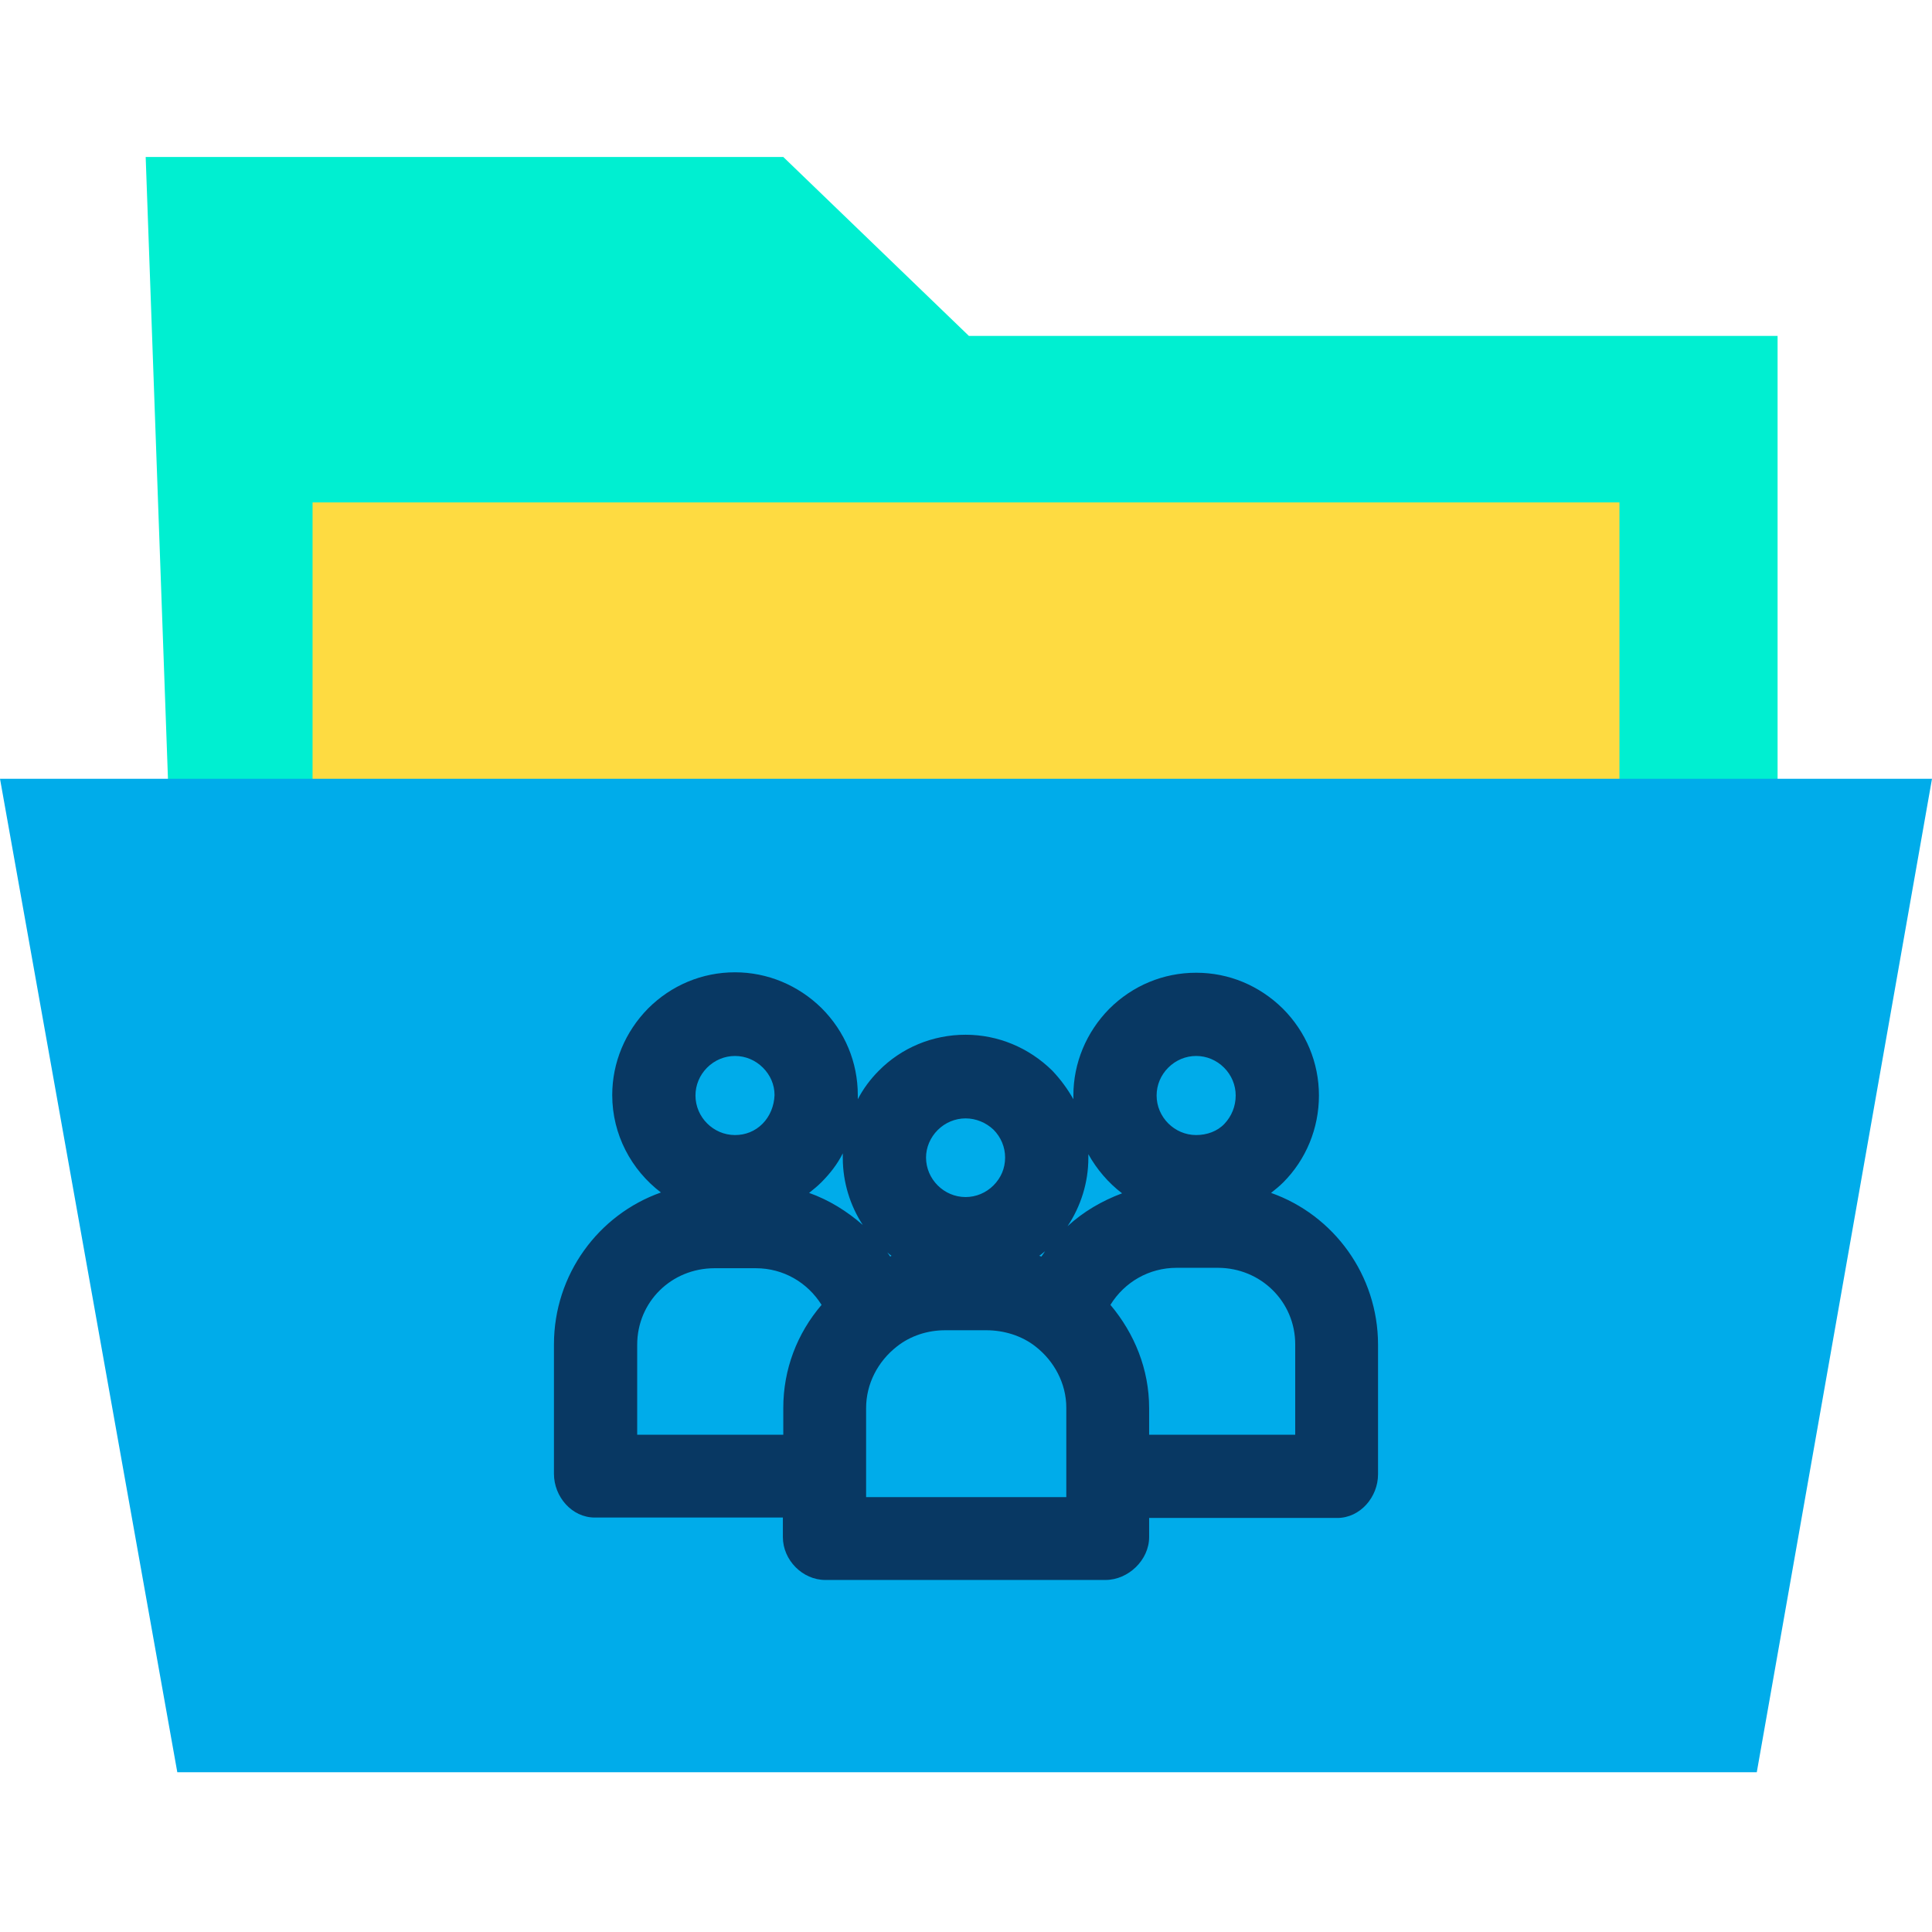 <svg height="640pt" viewBox="0 -52 640 640" width="640pt" xmlns="http://www.w3.org/2000/svg"><path d="m320.965 59.281-61.492-59.281h-211.215l7.855 219.215h532.734v-159.934zm0 0" fill="#00efd1"/><path d="m536.461 219.215v.551h-432.922v-105.332h432.922zm0 0" fill="#fedb41"/><path d="m640 205.98-58.043 329.098h-523.223l-58.734-329.098zm0 0" fill="#00acea"/><path d="m421.059 343.164c1.379-1.105 2.758-2.207 4-3.449 7.582-7.582 11.855-17.922 11.855-28.816 0-10.891-4.273-21.094-11.992-28.812-7.727-7.586-17.789-11.855-28.676-11.855-10.895 0-21.102 4.27-28.82 11.992-7.582 7.719-11.855 17.922-11.855 28.676v1.238c-1.934-3.445-4.273-6.613-7.031-9.512-7.719-7.582-17.926-11.855-28.676-11.855-10.895 0-21.234 4.273-28.82 11.992-2.754 2.762-5.098 5.93-6.887 9.375 0-.41 0-.688 0-1.102 0-.137 0-.137 0-.273 0-10.895-4.277-21.094-12-28.812-7.719-7.582-17.922-11.863-28.676-11.863-10.895 0-21.094 4.281-28.812 12-7.582 7.719-11.859 17.922-11.859 28.676 0 13.094 6.34 24.812 16.133 32.262-20.68 7.309-35.438 27.16-35.438 50.324v42.879c0 7.582 5.93 14.477 13.512 14.477h62.32v6.48c0 7.582 6.48 14.199 14.062 14.199h92.789c7.582 0 14.477-6.617 14.477-14.199v-6.344h62.32c7.582 0 13.508-6.895 13.508-14.477v-42.879c0-23.164-14.754-43.016-35.434-50.32zm-34.051-41.5c2.48-2.484 5.789-3.863 9.238-3.863 3.441 0 6.75 1.379 9.23 3.863 2.488 2.48 3.863 5.785 3.863 9.234 0 3.59-1.375 6.895-3.727 9.379-2.336 2.48-5.785 3.723-9.375 3.723-7.168 0-13.094-5.93-13.094-13.098 0-3.453 1.375-6.758 3.863-9.238zm-15.305 41.637c-6.621 2.48-12.82 6.062-18.062 10.895 4.41-6.621 6.891-14.48 6.891-22.613 0-.414 0-.832 0-1.242 2.758 4.961 6.621 9.512 11.172 12.961zm-76.797 20.957c-.273-.414-.551-.832-.965-1.383.414.414.965.832 1.379 1.105-.137.137-.277.137-.414.277zm50.051 0c-.281-.141-.418-.141-.695-.277.695-.418 1.242-.965 1.934-1.516-.414.688-.828 1.242-1.238 1.793zm-34.332-41.914c2.48-2.48 5.789-3.863 9.238-3.863 3.445 0 6.754 1.383 9.238 3.727 2.48 2.48 3.855 5.789 3.855 9.238 0 3.582-1.375 6.754-3.855 9.238-2.484 2.48-5.793 3.855-9.238 3.855-7.168 0-13.102-5.926-13.102-13.094 0-3.312 1.383-6.621 3.863-9.102zm-31.438 7.719v1.52c0 8.133 2.48 15.855 6.617 22.195-5.238-4.551-11.168-8.27-17.781-10.613 1.375-1.105 2.758-2.207 3.996-3.449 2.898-2.895 5.379-6.066 7.168-9.652zm-44.945-28.398c2.48-2.484 5.793-3.863 9.238-3.863 3.449 0 6.754 1.379 9.238 3.863 2.48 2.48 3.859 5.648 3.859 9.098-.137 3.582-1.516 7.031-3.996 9.516-2.484 2.48-5.652 3.723-9.102 3.723-7.168 0-13.094-5.93-13.094-13.098 0-3.453 1.375-6.758 3.855-9.238zm-23.164 121.602v-29.781c0-14.203 11.309-25.371 25.645-25.371h13.652c9.098 0 17.094 4.688 21.781 12.137-8.133 9.516-12.684 21.371-12.684 34.191v8.824zm142.012 20.68h-66.18v-29.504c0-7.996 3.859-15.441 10.203-20.402 4.551-3.586 10.199-5.379 15.992-5.379h13.648c5.789 0 11.723 1.793 16.27 5.379 6.203 4.824 10.203 12.27 10.203 20.266v29.641zm75.824-20.68h-48.25v-8.824c0-12.82-4.824-24.68-12.824-34.191 4.688-7.586 12.824-12.273 21.926-12.273h13.648c14.199 0 25.645 11.168 25.645 25.371v29.918zm0 0" fill="#083863"/></svg>